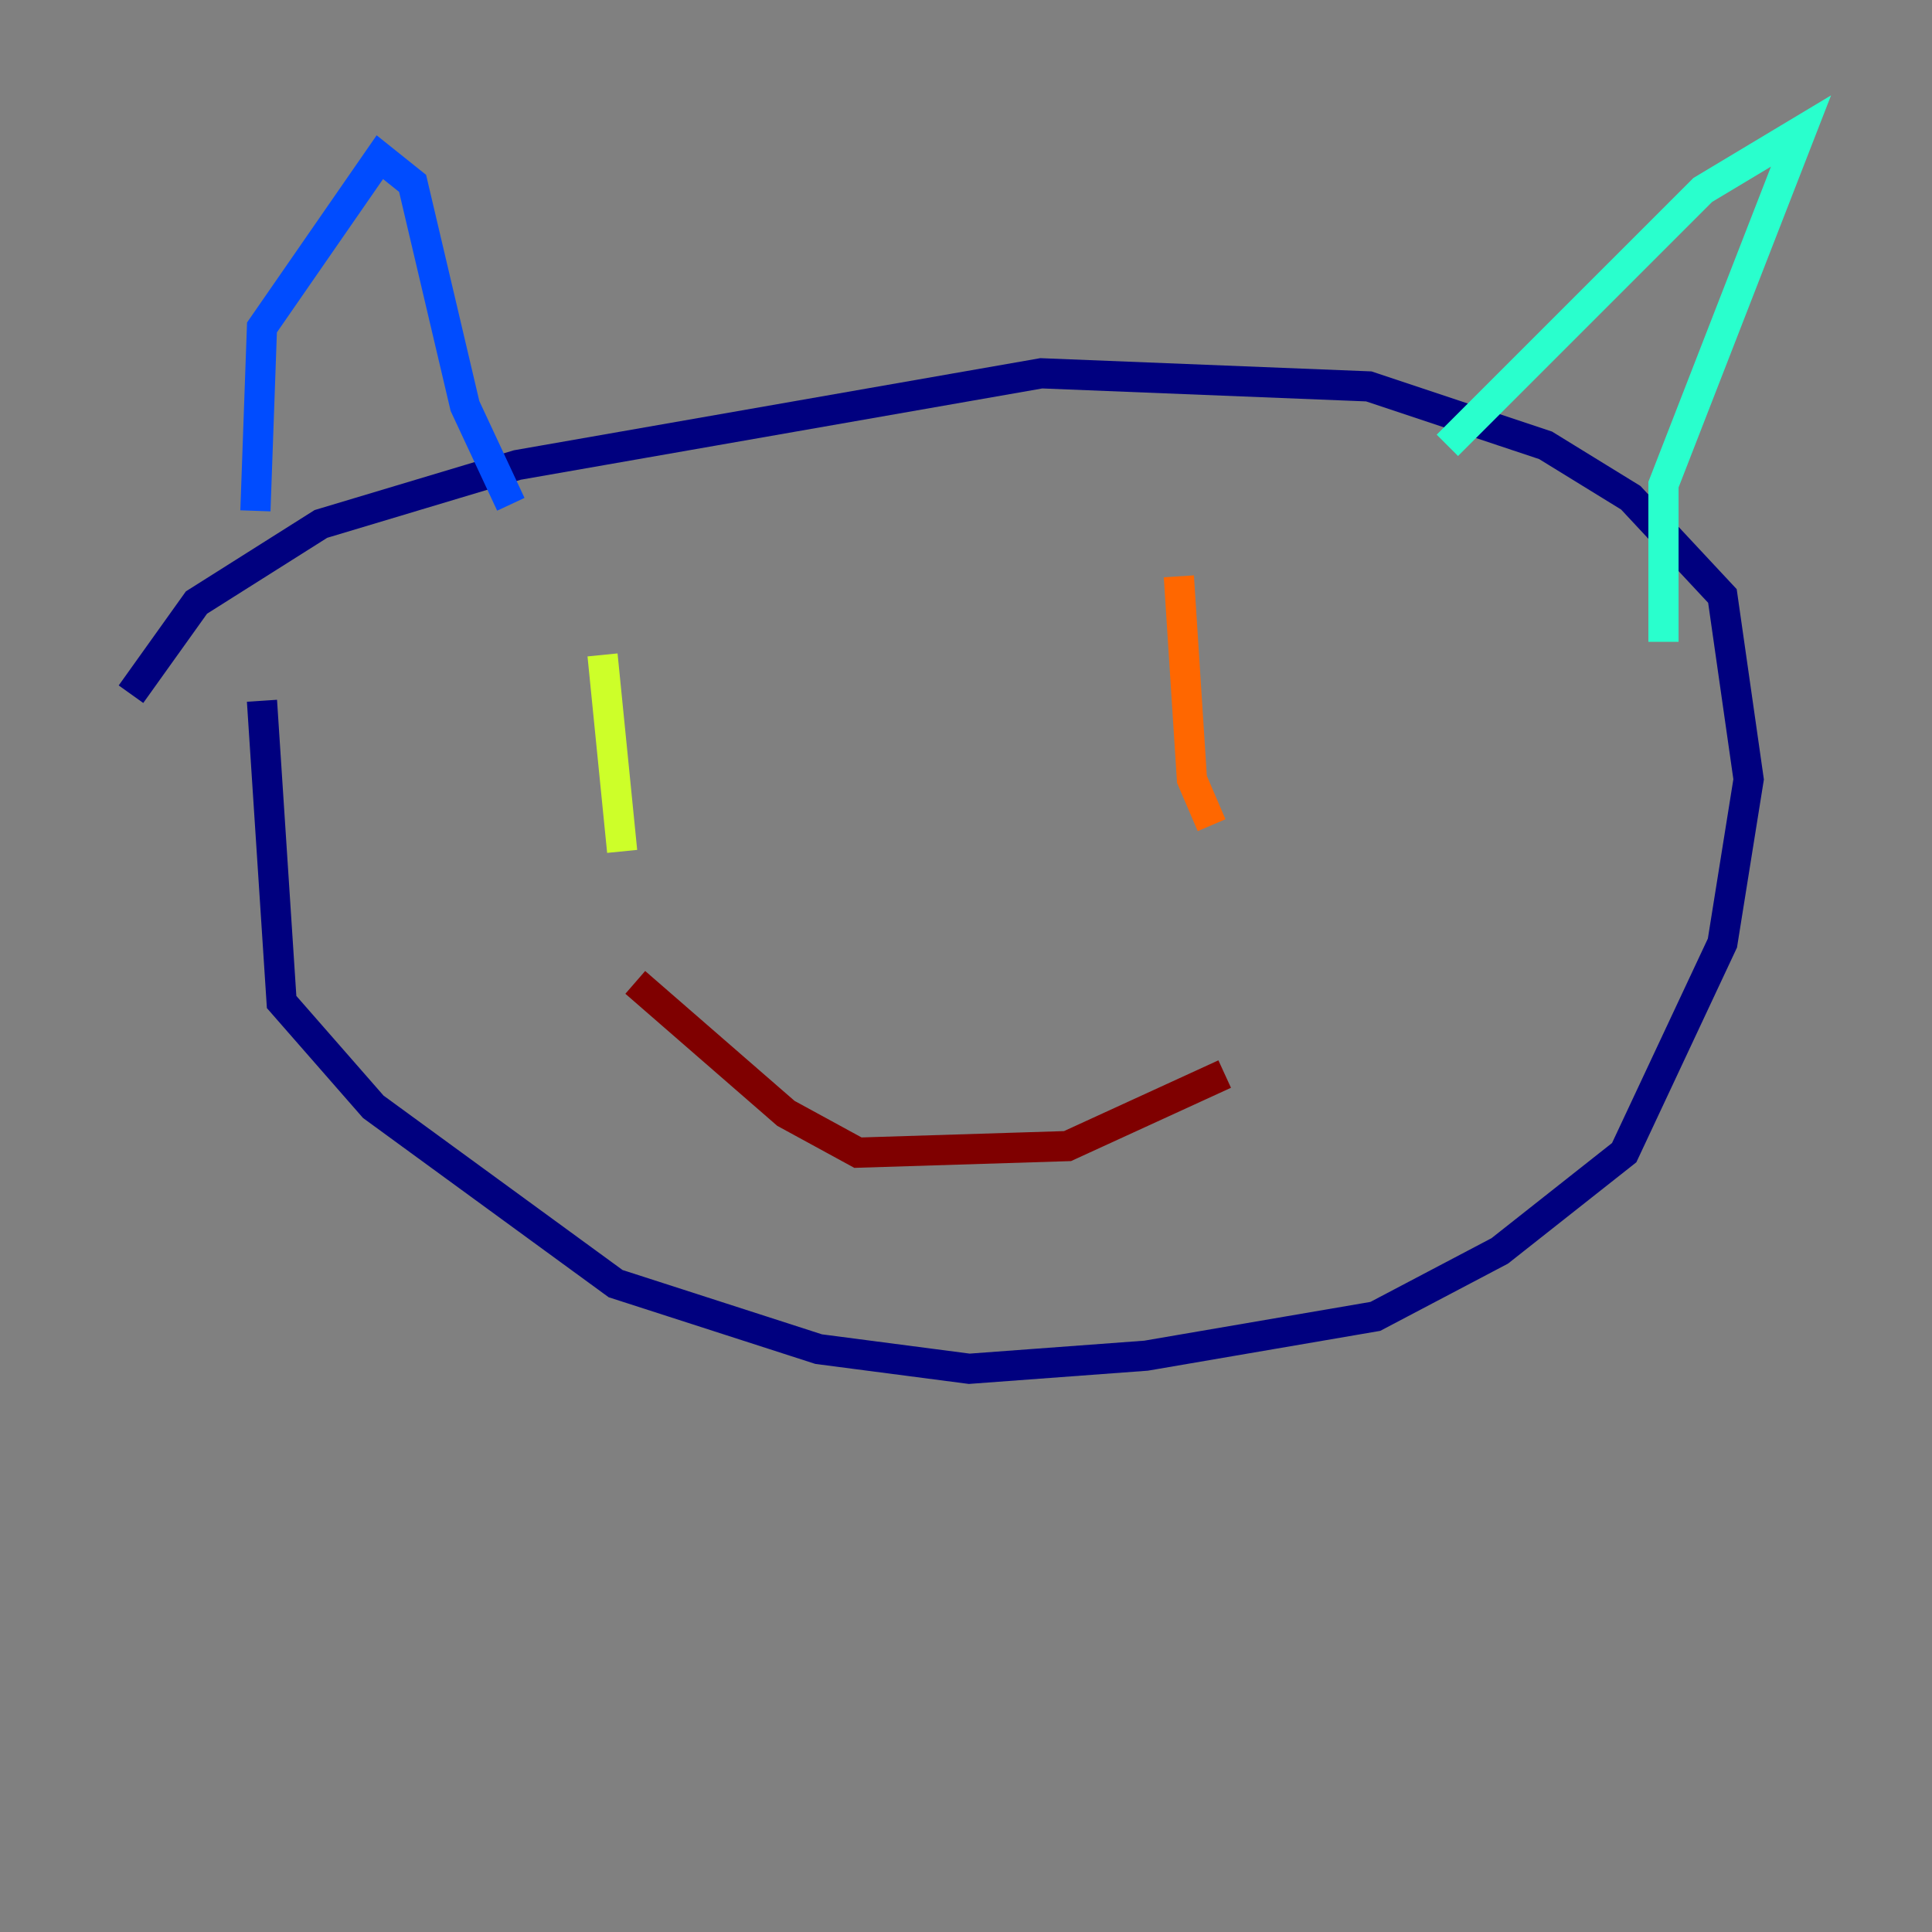 <?xml version="1.0" encoding="utf-8" ?>
<svg baseProfile="tiny" height="128" version="1.2" viewBox="0,0,128,128" width="128" xmlns="http://www.w3.org/2000/svg" xmlns:ev="http://www.w3.org/2001/xml-events" xmlns:xlink="http://www.w3.org/1999/xlink"><rect x="0" y="0" width="128" height="128" fill="#808080" stroke="none"/><defs /><polyline fill="none" points="17.356,46.427 18.658,66.386 24.732,73.329 40.786,85.044 54.237,89.383 64.217,90.685 75.932,89.817 91.119,87.214 99.363,82.875 107.607,76.366 114.115,62.481 115.851,51.634 114.115,39.485 108.041,32.976 102.4,29.505 90.685,25.6 68.99,24.732 34.278,30.807 21.261,34.712 13.017,39.919 8.678,45.993" stroke="#00007f" stroke-width="2" /><polyline fill="none" points="16.922,33.844 17.356,21.695 25.166,10.414 27.336,12.149 30.807,26.902 33.844,33.41" stroke="#004cff" stroke-width="2" /><polyline fill="none" points="95.891,29.505 112.814,12.583 119.322,8.678 110.21,32.108 110.21,42.522" stroke="#29ffcd" stroke-width="2" /><polyline fill="none" points="39.919,43.39 41.22,56.407" stroke="#cdff29" stroke-width="2" /><polyline fill="none" points="78.102,38.183 78.969,51.634 80.271,54.671" stroke="#ff6700" stroke-width="2" /><polyline fill="none" points="42.088,65.085 52.068,73.763 56.841,76.366 70.725,75.932 81.139,71.159" stroke="#7f0000" stroke-width="2" /></svg>